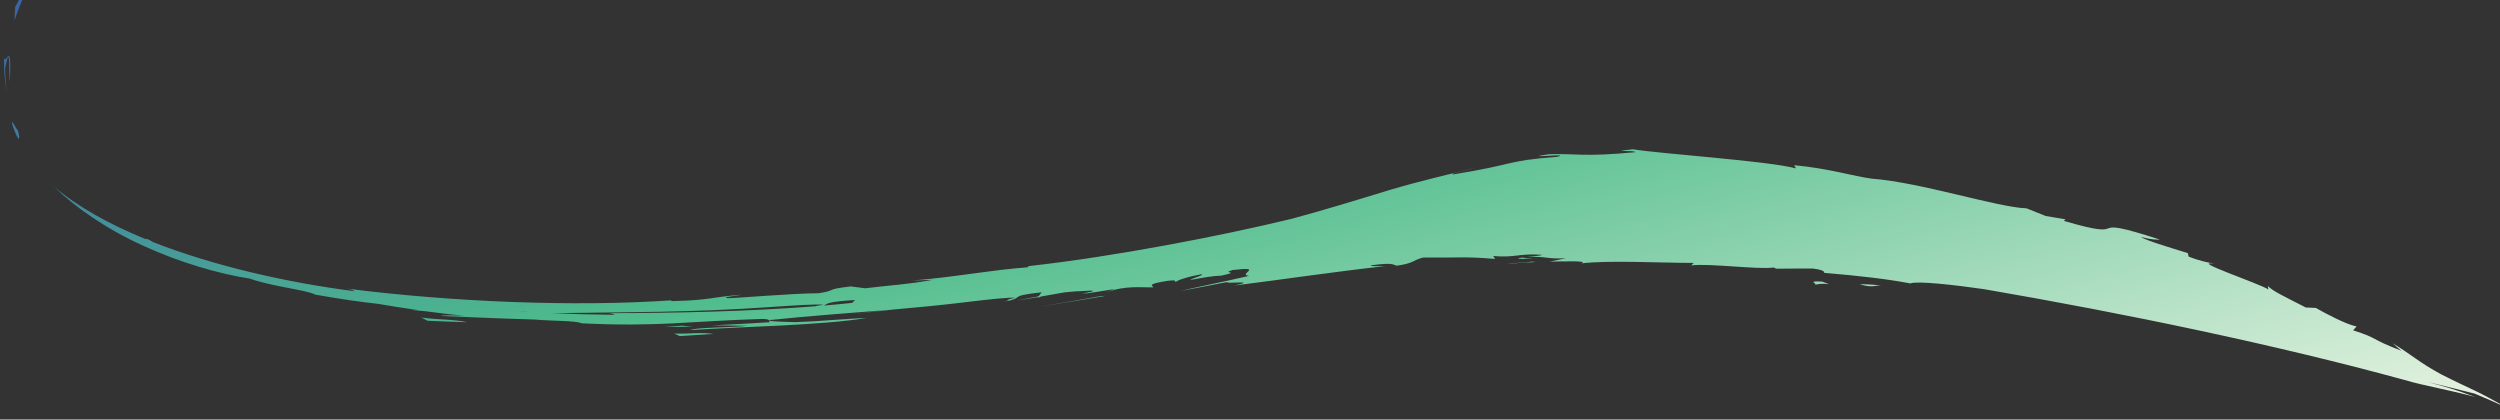 <?xml version="1.0" encoding="UTF-8" standalone="no"?>
<svg
   xmlns:dc="http://purl.org/dc/elements/1.1/"
   xmlns:cc="http://creativecommons.org/ns#"
   xmlns:rdf="http://www.w3.org/1999/02/22-rdf-syntax-ns#"
   xmlns:svg="http://www.w3.org/2000/svg"
   xmlns="http://www.w3.org/2000/svg"
   xmlns:sodipodi="http://sodipodi.sourceforge.net/DTD/sodipodi-0.dtd"
   xmlns:inkscape="http://www.inkscape.org/namespaces/inkscape"
   width="34.057mm"
   height="5.715mm"
   viewBox="0 0 34.057 5.715"
   version="1.1"
   id="svg7112"
   inkscape:version="1.0.1 (3bc2e813f5, 2020-09-07)"
   sodipodi:docname="divider.svg">
  <rect x="0" y="0" width="34.057" height="5.715" fill="#333333" stroke="none"/>
  <defs
     id="defs7106">
    <clipPath
       clipPathUnits="userSpaceOnUse"
       id="clipPath355778">
      <path
         d="M 0,792 H 875 V 0 H 0 Z"
         id="path355776"
         inkscape:connector-curvature="0" />
    </clipPath>
    <clipPath
       clipPathUnits="userSpaceOnUse"
       id="clipPath355786">
      <path
         d="m 134.948,684.644 h 88.093 V 640.03 h -88.093 z"
         id="path355784"
         inkscape:connector-curvature="0" />
    </clipPath>
    <linearGradient
       x1="0"
       y1="0"
       x2="1"
       y2="0"
       gradientUnits="userSpaceOnUse"
       gradientTransform="matrix(0.16,44.304,44.304,-0.16,178.925,640.188)"
       spreadMethod="pad"
       id="linearGradient355798">
      <stop
         style="stop-opacity:1;stop-color:#eaf4e3"
         offset="0"
         id="stop355792" />
      <stop
         style="stop-opacity:1;stop-color:#4ebc8c"
         offset="0.549"
         id="stop355794" />
      <stop
         style="stop-opacity:1;stop-color:#3a60ac"
         offset="1"
         id="stop355796" />
    </linearGradient>
  </defs>
  <sodipodi:namedview
     id="base"
     pagecolor="#ffffff"
     bordercolor="#666666"
     borderopacity="1.0"
     inkscape:pageopacity="0.0"
     inkscape:pageshadow="2"
     inkscape:zoom="2.8"
     inkscape:cx="146.4816"
     inkscape:cy="117.5776"
     inkscape:document-units="mm"
     inkscape:current-layer="layer1"
     inkscape:document-rotation="0"
     showgrid="false"
     inkscape:window-width="1267"
     inkscape:window-height="1198"
     inkscape:window-x="270"
     inkscape:window-y="201"
     inkscape:window-maximized="0"
     fit-margin-top="0"
     fit-margin-left="0"
     fit-margin-right="0"
     fit-margin-bottom="0" />
  <g
     inkscape:label="Layer 1"
     inkscape:groupmode="layer"
     id="layer1"
     transform="translate(-26.061,-33.428)">
    <g
       id="g355772"
       transform="matrix(0.347,-0.096,-0.087,-0.314,38.496,261.365)">
      <g
         id="g355774"
         clip-path="url(#clipPath355778)">
        <g
           id="g355780">
          <g
             id="g355782" />
          <g
             id="g355812">
            <g
               clip-path="url(#clipPath355786)"
               id="g355810">
              <g
                 id="g355808">
                <g
                   id="g355806">
                  <g
                     id="g355804">
                    <g
                       id="g355802">
                      <path
                         d="m 201.46,651.932 c -0.351,0.167 -0.56,0.228 -0.763,0.289 0.429,-0.288 0.486,-0.204 0.763,-0.289 m -2.098,0.813 c -0.599,0.224 -0.171,-0.034 -0.3,-0.047 0.451,-0.004 0.744,-0.328 0.3,0.047 m -11.343,4.242 c 0.365,-0.086 0.731,-0.168 1.096,-0.258 l -0.152,0.062 c -0.281,0.025 -0.655,0.154 -0.944,0.196 m -17.519,3.485 c 0.859,-0.109 1.72,-0.216 2.582,-0.311 l -0.161,0.041 c -0.808,0.08 -1.613,0.173 -2.421,0.27 m -13.829,3.357 c 0.346,-0.102 0.69,-0.203 1.037,-0.302 l -0.382,0.158 z m 0.48,-0.542 c 0.416,-0.098 0.833,-0.196 1.249,-0.288 -0.476,0.223 -0.752,0.23 -1.432,0.453 z m 3.41,-0.366 c -0.001,0.006 -0.001,0.01 -0.001,0.016 -0.004,-0.005 -0.004,-0.011 0.001,-0.016 m 0.028,-0.083 c -0.717,0.165 -1.435,0.338 -2.15,0.52 0.428,-0.14 0.855,-0.274 1.285,-0.41 -0.577,0.095 -1.933,0.524 -2.121,0.461 1.889,-0.426 4.861,-1.285 6.549,-1.475 -0.77,0.199 -1.74,0.386 -2.647,0.626 -0.355,0.126 -0.892,0.294 -0.944,0.361 -0.001,-0.023 -0.011,-0.047 0.028,-0.083 m 28.085,-5.781 c 0.048,-0.009 0.097,-0.015 0.157,-0.028 -0.048,0.012 -0.089,0.023 -0.144,0.034 -0.016,0 -0.008,-0.005 -0.013,-0.006 m 0.404,-0.188 c -0.203,0.086 -0.448,0.169 -0.404,0.188 -0.245,0.035 -0.299,0.029 0.404,-0.188 m -40.965,9.845 c 0.475,-0.171 0.949,-0.337 1.428,-0.499 -0.539,0.303 -0.861,0.352 -1.628,0.699 z m 3.648,-0.722 c 0.035,-0.014 0.066,-0.027 0.092,-0.039 -0.176,0.067 -0.353,0.132 -0.527,0.197 0.141,-0.05 0.285,-0.102 0.435,-0.158 m 8.959,-2.538 c 0.791,-0.176 1.865,-0.423 1.984,-0.511 -0.195,0.035 -0.265,0.038 -0.298,0.031 -2.492,0.536 -5.203,1.294 -7.64,2.037 0.22,-0.083 0.155,-0.088 0.234,-0.143 -0.745,0.234 -1.506,0.49 -2.27,0.764 2.73,-0.785 5.072,-1.525 7.99,-2.178 m 3.184,-0.666 -0.131,-0.085 c -0.351,0.064 -0.707,0.133 -1.068,0.209 0.205,0.023 0.066,0.133 1.199,-0.124 m -25.405,10.121 c 1.158,-1.081 2.485,-1.983 3.557,-2.514 0.701,-0.551 1.96,-1.092 2.223,-1.374 0.833,-0.441 1.541,-0.784 2.196,-1.072 0.442,-0.229 0.911,-0.466 1.393,-0.698 -0.091,0.033 -0.183,0.064 -0.275,0.098 0.187,-0.079 0.373,-0.156 0.559,-0.236 0.45,-0.213 0.904,-0.419 1.35,-0.608 -0.418,0.152 -0.766,0.268 -0.861,0.256 0.958,-0.338 2.172,-0.778 3.394,-1.192 0.652,-0.272 1.463,-0.487 1.67,-0.674 2.726,-0.996 3.927,-1.109 6.611,-1.832 0.193,-0.062 0.236,-0.096 0.244,-0.126 1.555,-0.288 2.938,-0.6 4.368,-0.901 -0.457,0.075 -0.913,0.152 -1.369,0.23 0.538,-0.098 1.077,-0.19 1.614,-0.283 0.919,-0.188 1.862,-0.373 2.885,-0.54 0.679,-0.112 1.6,-0.278 1.701,-0.355 -0.449,0.051 -0.122,-0.056 -0.492,-0.022 0.969,-0.11 0.133,0.202 1.52,-0.049 l -0.149,-0.129 c -0.34,0.032 -0.629,0.059 -0.83,0.071 0.27,-0.032 0.537,-0.063 0.807,-0.093 l -0.041,-0.034 c 0.049,0.012 0.101,0.017 0.158,0.022 0.291,-0.033 0.582,-0.063 0.876,-0.092 0.135,-0.026 0.274,-0.055 0.419,-0.083 0.229,-0.072 0.89,-0.188 0.557,-0.194 -0.121,0.013 -0.251,0.031 -0.382,0.048 0.104,-0.019 0.198,-0.034 0.282,-0.048 -0.059,0 -0.134,0.004 -0.226,0.01 0.392,-0.06 0.8,-0.11 1.219,-0.159 l -0.308,-0.041 c 0.763,0.071 1.322,-0.21 1.737,-0.322 0.052,0.038 -0.32,0.224 0.607,0.1 0.396,-0.071 0.186,-0.094 0.278,-0.133 0.056,0.041 0.4,0.085 1.013,0.021 0.106,-0.074 -0.418,-0.046 -0.466,-0.105 0.464,-0.047 0.845,-0.08 1.173,-0.171 0.824,-0.048 -0.044,0.094 0.467,0.101 1.249,-0.211 0.098,-0.227 0.541,-0.419 -0.949,0.041 -2.168,0.144 -2.686,0.155 0.611,-0.051 1.219,-0.104 1.823,-0.16 -0.117,-0.053 1.203,-0.278 0.242,-0.223 1.783,-0.288 3.949,-0.583 5.661,-0.894 -0.237,0.075 -0.544,0.152 -0.485,0.188 0.89,-0.14 0.773,-0.216 0.94,-0.304 0.661,-0.092 0.615,0.044 1.035,0.037 1.314,-0.42 1.517,-0.411 2.61,-0.859 l -0.038,0.139 c 0.773,-0.322 0.941,-0.167 1.781,-0.492 0.039,-0.04 -0.301,0.027 -0.571,0.075 0.769,-0.186 0.67,-0.302 1.421,-0.484 -0.209,0.017 -0.416,0.033 -0.625,0.045 0.589,-0.171 1.461,-0.403 1.123,-0.421 1.066,-0.184 2.832,-0.844 4.115,-1.238 l -0.119,-0.071 c 0.697,-0.116 2.377,-0.915 2.99,-1.006 l 0.078,-0.076 c 0.443,-0.132 0.891,-0.261 1.332,-0.4 0.57,-0.258 0.312,-0.323 0.376,-0.302 1.27,-0.518 2.255,-0.961 3.032,-1.386 0.262,0.039 1.586,-0.547 2.621,-1.048 4.92,-2.561 10.105,-5.507 14.426,-8.353 0.635,-0.442 1.593,-0.932 2.406,-1.476 -0.761,0.62 -0.99,0.733 -1.57,1.13 0.72,-0.443 1.26,-0.781 1.582,-0.984 0.348,-0.3 0.697,-0.613 1.022,-0.929 -0.926,1.056 -1.073,1.095 -2.041,2.071 -0.708,0.753 -0.879,1.121 -1.465,1.802 l 0.245,-0.4 c -1.086,0.886 -0.655,0.708 -1.554,1.362 l 0.165,0.117 c -0.353,0.188 -1.028,0.897 -1.299,1.2 l -0.362,0.131 c -0.619,0.633 -1.041,1.024 -1.168,1.292 l -0.014,-0.151 c -0.194,0.284 -2.65,2.116 -1.699,1.632 -0.221,0.133 -0.442,0.229 -0.877,0.583 l 0.006,0.149 c -0.66,0.469 -1.404,0.984 -1.552,1.177 0.37,-0.234 0.523,-0.277 0.673,-0.322 -2.773,2.027 -0.814,0.115 -3.314,1.825 l 0.074,0.047 -0.688,0.353 -0.623,0.524 c -1.054,0.365 -3.62,2.241 -5.338,2.918 -0.653,0.305 -1.431,0.876 -2.697,1.41 l 0.033,-0.15 c -0.937,0.614 -4.792,2.097 -5.75,2.588 -1.042,0.188 0.102,-0.053 0.05,-0.143 -2.011,0.401 -2.111,0.598 -3.16,0.88 -1.26,0.167 0.946,-0.224 0.257,-0.194 -1.899,0.417 -1.568,0.155 -3.943,0.447 -0.236,0.085 0.621,0.012 0.871,0.025 -0.847,0.017 -2.055,0.085 -3.367,0.058 -1.323,-0.041 -2.636,-0.079 -3.86,-0.069 -2.769,0.099 -6.859,0.456 -10.057,1.025 l -0.066,-0.035 c -1.318,0.297 -2.781,0.417 -4.322,0.752 l 0.747,-0.201 c -1.029,0.103 -1.588,0.257 -2.552,0.414 l -0.507,0.236 c -1.042,0.177 -0.478,-0.012 -1.242,0.083 -0.925,0.282 -2.915,0.686 -3.356,0.812 -0.291,0.136 0.403,-0.017 0.562,-0.019 -1.209,0.262 -1.158,0.116 -2.641,0.527 l -0.015,0.038 c -3.591,0.811 -8.001,2.375 -11.7,4.086 0.246,-0.129 0.172,-0.121 0.255,-0.192 -2.376,1.102 -4.872,2.584 -6.864,4.235 -0.03,0.036 -0.061,0.068 -0.09,0.106 -0.106,0.105 -0.139,0.119 -0.125,0.075 -1.178,1.004 -2.165,2.069 -2.824,3.146 0.533,-1.026 1.483,-2.298 2.652,-3.371 m -3.551,6.317 c 0.057,-0.918 0.155,-0.641 0.144,-0.264 -0.057,0.054 -0.125,0.649 -0.144,0.264 m 0.373,2.796 c -0.128,-0.47 -0.21,-0.947 -0.242,-1.425 0.035,0.344 0.099,0.682 0.183,1.022 0.483,1.045 0.078,-0.198 0.031,-0.614 0.519,1.764 0.033,0.703 0.028,1.017 m 0.921,1.934 c -0.058,-0.177 -0.111,-0.354 -0.158,-0.53 0.22,0.362 0.462,0.713 0.717,1.052 0.29,0.43 -0.182,-0.057 -0.559,-0.522"
                         style="fill:url(#linearGradient355798);stroke:none"
                         id="path355800"
                         inkscape:connector-curvature="0" />
                    </g>
                  </g>
                </g>
              </g>
            </g>
          </g>
        </g>
      </g>
    </g>
  </g>
</svg>
